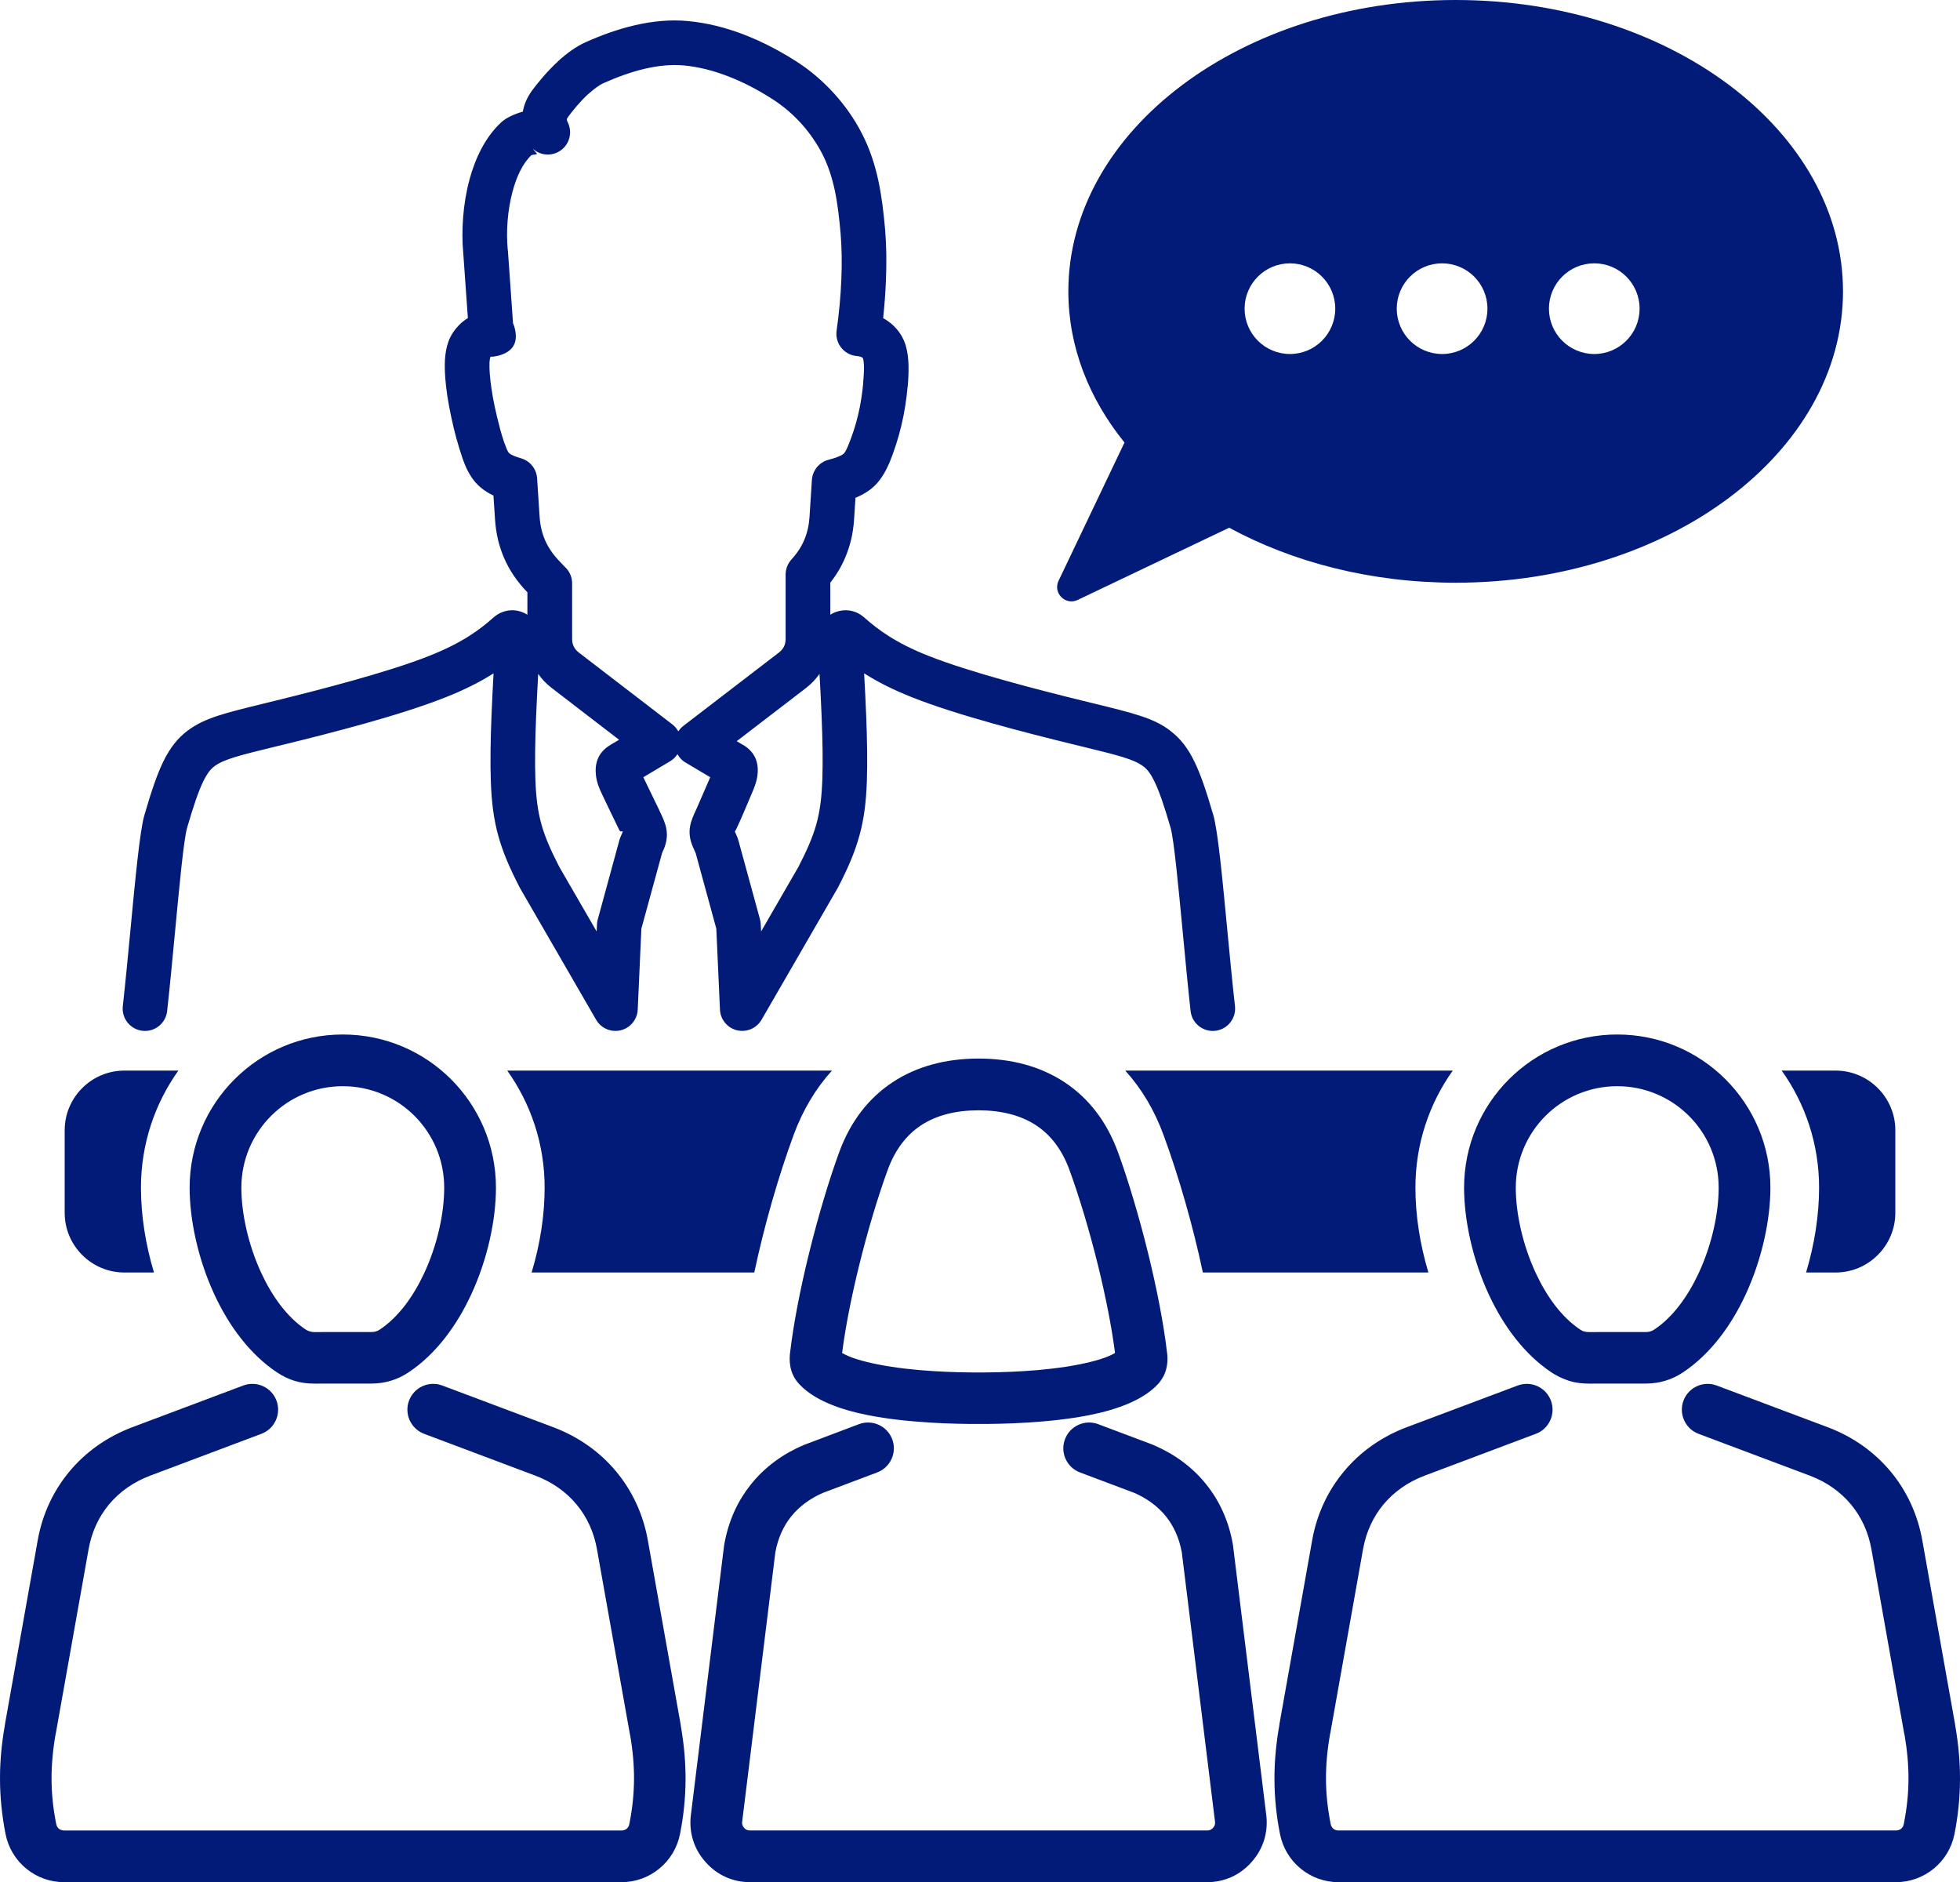 <svg xmlns="http://www.w3.org/2000/svg" fill-rule="evenodd" clip-rule="evenodd" image-rendering="optimizeQuality" shape-rendering="geometricPrecision" text-rendering="geometricPrecision" viewBox="0 0 49.364 47.394" id="mentor"><g fill="#021b79" class="color000000 svgShape"><path fill-rule="nonzero" d="M4.21 25.459c-0.034,0.308 -0.312,0.531 -0.62,0.497 -0.309,-0.034 -0.531,-0.312 -0.497,-0.621 0.072,-0.65 0.135,-1.31 0.195,-1.947 0.121,-1.274 0.234,-2.464 0.347,-2.857 0.178,-0.613 0.323,-1.036 0.474,-1.347 0.182,-0.372 0.374,-0.604 0.624,-0.792l0.003 -0.001c0.417,-0.311 0.907,-0.431 1.934,-0.682l0.244 -0.06c0.553,-0.136 1.261,-0.314 1.974,-0.514 0.704,-0.197 1.399,-0.412 1.924,-0.621 0.415,-0.164 0.732,-0.328 0.99,-0.49 0.254,-0.16 0.452,-0.32 0.632,-0.479l0.019 -0.016c0.103,-0.085 0.225,-0.138 0.352,-0.156 0.133,-0.019 0.271,0.002 0.398,0.063 0.028,0.012 0.055,0.027 0.08,0.043l0 -0.566 -0.02 -0.02c-0.243,-0.254 -0.43,-0.53 -0.562,-0.831 -0.133,-0.302 -0.21,-0.627 -0.233,-0.979l-0.04 -0.605c-0.112,-0.053 -0.215,-0.115 -0.306,-0.19 -0.109,-0.088 -0.2,-0.191 -0.283,-0.329 -0.07,-0.115 -0.129,-0.244 -0.186,-0.406l-0.011 -0.034c-0.046,-0.131 -0.093,-0.287 -0.138,-0.45l-0.002 0c-0.048,-0.176 -0.096,-0.376 -0.138,-0.573 -0.04,-0.188 -0.072,-0.36 -0.096,-0.515 -0.025,-0.166 -0.043,-0.325 -0.055,-0.475l0 -0.016c-0.011,-0.147 -0.014,-0.287 -0.007,-0.424 0.01,-0.166 0.036,-0.32 0.086,-0.459 0.057,-0.162 0.157,-0.306 0.269,-0.421 0.068,-0.069 0.144,-0.129 0.223,-0.178l-0.116 -1.628c-0.052,-0.555 -0.011,-1.238 0.156,-1.856 0.151,-0.56 0.408,-1.081 0.796,-1.44 0.129,-0.121 0.339,-0.215 0.548,-0.273 0.031,-0.175 0.103,-0.356 0.235,-0.535 0.135,-0.182 0.37,-0.473 0.655,-0.735l-0.001 -0.001c0.211,-0.193 0.45,-0.37 0.702,-0.482 0.386,-0.171 0.798,-0.322 1.224,-0.421 0.44,-0.103 0.896,-0.15 1.353,-0.106 0.47,0.045 0.929,0.161 1.367,0.327 0.485,0.183 0.946,0.427 1.37,0.699 0.339,0.219 0.655,0.489 0.933,0.796 0.278,0.306 0.516,0.647 0.7,1.005 0.2,0.387 0.329,0.785 0.418,1.199 0.085,0.402 0.132,0.807 0.169,1.228l0.001 0.015c0.033,0.392 0.037,0.827 0.019,1.269 -0.013,0.32 -0.038,0.638 -0.07,0.942 0.084,0.046 0.166,0.103 0.242,0.172 0.135,0.124 0.245,0.28 0.314,0.478l0.011 0.037c0.047,0.152 0.068,0.325 0.072,0.507l0 0.005c0.004,0.176 -0.005,0.344 -0.019,0.504l-0.007 0.053c-0.014,0.148 -0.032,0.296 -0.055,0.442 -0.025,0.166 -0.058,0.334 -0.099,0.504l0 0.002c-0.039,0.163 -0.085,0.325 -0.133,0.475 -0.057,0.175 -0.112,0.328 -0.161,0.445l-0.014 0.03c-0.051,0.12 -0.106,0.226 -0.171,0.326 -0.08,0.125 -0.167,0.223 -0.271,0.309l-0.005 0.004c-0.097,0.078 -0.208,0.143 -0.329,0.199l-0.072 0.032 -0.036 0.554c-0.022,0.336 -0.095,0.649 -0.22,0.944l-0.001 0.002c-0.095,0.227 -0.221,0.438 -0.377,0.636l0 0.807c0.024,-0.015 0.049,-0.029 0.075,-0.041 0.021,-0.011 0.043,-0.019 0.064,-0.027 0.11,-0.04 0.225,-0.053 0.338,-0.038l0.002 0.001c0.134,0.018 0.261,0.075 0.37,0.171 0.18,0.159 0.378,0.319 0.632,0.479 0.258,0.163 0.575,0.327 0.99,0.491 0.524,0.208 1.22,0.423 1.924,0.62 0.713,0.2 1.421,0.378 1.974,0.514l0.25 0.061c1.026,0.251 1.515,0.37 1.93,0.68l0.034 0.029c0.234,0.182 0.418,0.41 0.59,0.765 0.152,0.311 0.297,0.734 0.475,1.347 0.114,0.395 0.227,1.585 0.348,2.861 0.061,0.635 0.123,1.293 0.196,1.944 0.034,0.309 -0.189,0.587 -0.497,0.621 -0.309,0.034 -0.587,-0.189 -0.621,-0.497 -0.061,-0.551 -0.13,-1.269 -0.195,-1.962 -0.117,-1.223 -0.225,-2.363 -0.309,-2.655 -0.159,-0.546 -0.284,-0.915 -0.409,-1.17 -0.087,-0.18 -0.168,-0.288 -0.262,-0.364l-0.024 -0.017c-0.237,-0.177 -0.651,-0.278 -1.52,-0.49l-0.254 -0.062c-0.569,-0.139 -1.294,-0.321 -2.009,-0.522 -0.724,-0.203 -1.454,-0.429 -2.035,-0.66 -0.49,-0.194 -0.866,-0.389 -1.174,-0.583l-0.031 -0.019c0.02,0.352 0.037,0.701 0.051,1.045 0.025,0.621 0.035,1.191 0.018,1.666 -0.019,0.545 -0.074,0.969 -0.191,1.388 -0.116,0.417 -0.287,0.811 -0.54,1.3l-1.922 3.325c-0.093,0.16 -0.263,0.27 -0.462,0.279 -0.31,0.013 -0.572,-0.227 -0.585,-0.537l-0.092 -2.038 -0.519 -1.899 -0.049 -0.113 -0.021 -0.044c-0.17,-0.394 -0.052,-0.652 0.077,-0.932l0.031 -0.069 0.328 -0.755 -0.581 -0.346c-0.075,-0.037 -0.143,-0.092 -0.197,-0.163 -0.018,-0.023 -0.033,-0.047 -0.047,-0.072 -0.045,0.071 -0.107,0.132 -0.184,0.178l-0.676 0.403c0.137,0.283 0.273,0.567 0.411,0.849l-0.002 0.001c0.144,0.294 0.277,0.568 0.099,0.981l-0.002 -0.001 -0.035 0.083 -0.52 1.899 -0.091 2.02c-0.002,0.191 -0.102,0.377 -0.28,0.48 -0.269,0.156 -0.613,0.064 -0.768,-0.204l-1.919 -3.319c-0.254,-0.491 -0.426,-0.887 -0.543,-1.305 -0.117,-0.419 -0.172,-0.843 -0.191,-1.388 -0.017,-0.475 -0.007,-1.046 0.018,-1.667 0.014,-0.343 0.031,-0.692 0.051,-1.044l-0.03 0.018c-0.309,0.195 -0.685,0.389 -1.176,0.583 -0.581,0.231 -1.31,0.458 -2.034,0.661 -0.715,0.2 -1.44,0.383 -2.009,0.522l-0.248 0.06c-0.876,0.214 -1.293,0.316 -1.53,0.492 -0.102,0.077 -0.189,0.188 -0.283,0.381 -0.124,0.255 -0.249,0.624 -0.408,1.17 -0.084,0.291 -0.192,1.43 -0.307,2.651 -0.066,0.694 -0.134,1.413 -0.196,1.965zm38.569 10.645c-0.335,-0.126 -0.505,-0.501 -0.379,-0.837 0.127,-0.336 0.502,-0.506 0.837,-0.379l2.807 1.054c0.633,0.241 1.167,0.624 1.574,1.113 0.408,0.492 0.684,1.086 0.799,1.746l0.823 4.619 0.007 0.051c0.08,0.462 0.119,0.904 0.117,1.341 -0.003,0.464 -0.049,0.914 -0.139,1.368 -0.07,0.354 -0.259,0.657 -0.521,0.872 -0.263,0.216 -0.596,0.342 -0.955,0.342l-14.037 0c-0.358,0 -0.691,-0.126 -0.955,-0.342 -0.262,-0.215 -0.45,-0.518 -0.52,-0.872 -0.09,-0.454 -0.137,-0.904 -0.139,-1.368 -0.002,-0.453 0.04,-0.911 0.126,-1.392l-0.002 0 0.827 -4.643c0.117,-0.651 0.392,-1.236 0.795,-1.721 0.406,-0.49 0.941,-0.873 1.574,-1.114l2.805 -1.054c0.336,-0.127 0.711,0.043 0.837,0.379 0.127,0.336 -0.043,0.711 -0.379,0.837l-2.805 1.055c-0.42,0.159 -0.772,0.409 -1.035,0.726 -0.257,0.31 -0.434,0.69 -0.511,1.119l-0.826 4.64 -0.002 0 0 0.003c-0.073,0.403 -0.108,0.785 -0.106,1.16 0.001,0.366 0.041,0.736 0.118,1.124 0.01,0.05 0.035,0.091 0.068,0.118 0.032,0.027 0.078,0.043 0.13,0.043l14.037 0c0.053,0 0.098,-0.016 0.131,-0.043 0.033,-0.027 0.058,-0.068 0.068,-0.118 0.077,-0.389 0.116,-0.758 0.118,-1.124 0.002,-0.36 -0.031,-0.726 -0.097,-1.111l-0.012 -0.052 -0.822 -4.622c-0.076,-0.436 -0.253,-0.823 -0.515,-1.137 -0.262,-0.317 -0.614,-0.567 -1.034,-0.726l-2.807 -1.055zm-22.878 -1.723c-0.018,-0.117 -0.014,-0.214 -0.004,-0.307 0.089,-0.756 0.262,-1.631 0.471,-2.482 0.237,-0.967 0.517,-1.897 0.77,-2.585 0.285,-0.776 0.742,-1.357 1.336,-1.751 0.609,-0.405 1.346,-0.601 2.172,-0.601 0.826,0 1.563,0.196 2.173,0.601 0.593,0.394 1.051,0.975 1.336,1.751 0.252,0.688 0.533,1.619 0.77,2.586 0.206,0.843 0.378,1.708 0.467,2.459l0.003 0.019c0.011,0.093 0.015,0.192 -0.004,0.31 -0.021,0.134 -0.068,0.262 -0.155,0.381 -0.016,0.024 -0.034,0.048 -0.054,0.07 -0.365,0.41 -1.019,0.657 -1.745,0.801 -0.997,0.199 -2.194,0.225 -2.791,0.223 -0.597,0.002 -1.793,-0.024 -2.79,-0.223 -0.727,-0.144 -1.38,-0.391 -1.745,-0.801 -0.123,-0.137 -0.185,-0.29 -0.21,-0.451zm1.308 -0.313c0.195,0.118 0.523,0.213 0.901,0.288 0.906,0.181 1.993,0.204 2.536,0.203 0.543,0.001 1.631,-0.022 2.536,-0.203 0.378,-0.075 0.707,-0.17 0.901,-0.288 -0.087,-0.674 -0.24,-1.432 -0.42,-2.17 -0.222,-0.904 -0.488,-1.784 -0.73,-2.444 -0.185,-0.505 -0.47,-0.874 -0.832,-1.114 -0.387,-0.257 -0.882,-0.382 -1.455,-0.382 -0.573,0 -1.067,0.125 -1.455,0.382 -0.362,0.24 -0.646,0.609 -0.832,1.114 -0.241,0.659 -0.508,1.539 -0.729,2.443 -0.181,0.738 -0.334,1.497 -0.421,2.171zm5.992 3.009c-0.336,-0.126 -0.505,-0.501 -0.379,-0.837 0.126,-0.335 0.501,-0.505 0.837,-0.379l1.363 0.513c0.02,0.007 0.041,0.016 0.06,0.026 0.479,0.208 0.938,0.526 1.3,0.98 0.322,0.402 0.564,0.903 0.67,1.516l0.84 6.81c0.026,0.215 0.008,0.426 -0.055,0.628 -0.062,0.201 -0.167,0.386 -0.313,0.551 -0.147,0.166 -0.317,0.293 -0.506,0.378 -0.194,0.087 -0.401,0.131 -0.619,0.131l-11.505 0c-0.219,0 -0.426,-0.044 -0.619,-0.131 -0.19,-0.085 -0.36,-0.212 -0.507,-0.378 -0.147,-0.166 -0.252,-0.35 -0.313,-0.548l-0.011 -0.039c-0.054,-0.191 -0.069,-0.389 -0.044,-0.592l0.835 -6.779c0.003,-0.022 0.007,-0.044 0.011,-0.065 0.11,-0.597 0.348,-1.087 0.664,-1.482 0.372,-0.466 0.846,-0.789 1.338,-0.996l1.385 -0.523c0.336,-0.126 0.711,0.044 0.838,0.379 0.126,0.336 -0.044,0.711 -0.38,0.837l-1.362 0.513c-0.302,0.13 -0.588,0.326 -0.806,0.599 -0.186,0.232 -0.328,0.529 -0.396,0.902l-0.834 6.773c-0.004,0.03 -0.004,0.056 0.001,0.077l0.003 0.009c0.008,0.026 0.022,0.052 0.043,0.075 0.021,0.024 0.044,0.041 0.069,0.052 0.021,0.01 0.05,0.015 0.085,0.015l11.505 0c0.035,0 0.063,-0.005 0.084,-0.015 0.025,-0.011 0.049,-0.028 0.069,-0.052 0.022,-0.024 0.036,-0.049 0.044,-0.073 0.007,-0.022 0.008,-0.052 0.004,-0.088l-0.835 -6.773c-0.068,-0.373 -0.21,-0.67 -0.395,-0.902 -0.217,-0.272 -0.501,-0.466 -0.8,-0.597l-1.369 -0.515zm-18.568 -11.028c1.066,0 2.031,0.431 2.729,1.129 0.697,0.698 1.129,1.663 1.129,2.728 0,0.813 -0.213,1.806 -0.624,2.691 -0.364,0.786 -0.89,1.5 -1.57,1.955 -0.142,0.095 -0.291,0.167 -0.45,0.215 -0.157,0.048 -0.32,0.071 -0.492,0.072l-1.439 0.001c-0.177,0 -0.34,-0.022 -0.493,-0.068 -0.154,-0.047 -0.302,-0.119 -0.45,-0.217 -0.681,-0.455 -1.207,-1.169 -1.572,-1.956 -0.411,-0.885 -0.625,-1.879 -0.625,-2.693 0,-1.065 0.432,-2.03 1.13,-2.728 0.697,-0.698 1.662,-1.129 2.727,-1.129zm1.808 2.05c-0.462,-0.462 -1.101,-0.748 -1.808,-0.748 -0.706,0 -1.345,0.286 -1.806,0.748 -0.462,0.462 -0.748,1.101 -0.748,1.807 0,0.644 0.172,1.437 0.502,2.149 0.273,0.588 0.649,1.11 1.115,1.421 0.032,0.021 0.066,0.038 0.104,0.049 0.039,0.012 0.077,0.017 0.116,0.017l1.439 -0.001c0.043,0 0.082,-0.005 0.116,-0.016 0.032,-0.009 0.066,-0.027 0.103,-0.052 0.465,-0.311 0.84,-0.833 1.113,-1.421 0.33,-0.711 0.501,-1.502 0.501,-2.146 0,-0.706 -0.285,-1.345 -0.747,-1.807zm0.241 8.005c-0.336,-0.126 -0.506,-0.501 -0.38,-0.837 0.127,-0.336 0.502,-0.506 0.838,-0.379l2.806 1.054c0.633,0.241 1.168,0.624 1.574,1.113 0.408,0.492 0.684,1.086 0.799,1.746l0.823 4.619 0.007 0.051c0.08,0.462 0.119,0.903 0.117,1.341 -0.002,0.464 -0.049,0.914 -0.139,1.368 -0.07,0.354 -0.259,0.657 -0.521,0.872 -0.262,0.216 -0.596,0.342 -0.954,0.342l-14.037 0c-0.359,0 -0.692,-0.126 -0.955,-0.342 -0.262,-0.215 -0.451,-0.518 -0.521,-0.872 -0.045,-0.228 -0.08,-0.462 -0.104,-0.706 -0.024,-0.23 -0.035,-0.464 -0.035,-0.704 0,-0.224 0.011,-0.447 0.032,-0.67 0.021,-0.22 0.052,-0.446 0.094,-0.68l-0.002 0 0.827 -4.643c0.117,-0.651 0.392,-1.236 0.795,-1.721 0.407,-0.49 0.941,-0.873 1.575,-1.114l2.805 -1.054c0.335,-0.127 0.71,0.043 0.837,0.379 0.126,0.336 -0.044,0.711 -0.379,0.837l-2.806 1.055c-0.42,0.159 -0.772,0.409 -1.035,0.726 -0.257,0.31 -0.434,0.69 -0.511,1.119l-0.826 4.64 -0.002 0 0 0.003c-0.035,0.193 -0.061,0.385 -0.079,0.575 -0.018,0.188 -0.027,0.371 -0.027,0.548 0,0.189 0.009,0.381 0.029,0.577 0.018,0.183 0.048,0.377 0.089,0.584 0.01,0.05 0.035,0.091 0.068,0.118 0.032,0.027 0.078,0.043 0.131,0.043l14.037 0c0.052,0 0.098,-0.016 0.13,-0.043 0.033,-0.027 0.058,-0.068 0.068,-0.118 0.077,-0.389 0.116,-0.758 0.118,-1.124 0.002,-0.36 -0.03,-0.726 -0.097,-1.111l-0.011 -0.052 -0.823 -4.622c-0.075,-0.436 -0.253,-0.823 -0.514,-1.137 -0.263,-0.317 -0.614,-0.567 -1.035,-0.726l-2.806 -1.055zm30.049 -10.055c1.066,0 2.03,0.431 2.728,1.129 0.698,0.698 1.13,1.663 1.13,2.728 0,0.813 -0.214,1.806 -0.624,2.691 -0.364,0.786 -0.89,1.5 -1.57,1.955 -0.142,0.095 -0.291,0.167 -0.45,0.215 -0.157,0.048 -0.32,0.071 -0.492,0.072l-1.439 0.001c-0.176,0 -0.338,-0.022 -0.49,-0.068 -0.021,-0.007 -0.041,-0.014 -0.061,-0.022 -0.137,-0.047 -0.267,-0.112 -0.392,-0.195 -0.681,-0.455 -1.208,-1.169 -1.573,-1.956 -0.411,-0.885 -0.624,-1.879 -0.624,-2.693 0,-1.065 0.431,-2.03 1.129,-2.728 0.698,-0.698 1.663,-1.129 2.728,-1.129zm1.807 2.05c-0.462,-0.462 -1.101,-0.748 -1.807,-0.748 -0.706,0 -1.345,0.286 -1.807,0.748 -0.462,0.462 -0.748,1.101 -0.748,1.807 0,0.644 0.172,1.437 0.503,2.149 0.273,0.588 0.649,1.11 1.115,1.421 0.027,0.018 0.054,0.033 0.079,0.043l0.022 0.006c0.039,0.012 0.078,0.017 0.119,0.017l1.439 -0.001c0.043,0 0.082,-0.005 0.115,-0.016 0.032,-0.009 0.067,-0.027 0.104,-0.052 0.465,-0.311 0.84,-0.833 1.113,-1.421 0.33,-0.711 0.501,-1.502 0.501,-2.146 0,-0.706 -0.286,-1.345 -0.748,-1.807zm-39.407 -1.141l1.361 0c-0.593,0.831 -0.942,1.849 -0.942,2.948 0,0.687 0.112,1.421 0.328,2.136l-0.747 0c-0.827,0 -1.502,-0.676 -1.502,-1.502l0 -2.08c0,-0.827 0.675,-1.502 1.502,-1.502zm9.644 0l8.178 0c-0.406,0.448 -0.734,0.991 -0.967,1.626 -0.383,1.043 -0.735,2.264 -0.989,3.458l-5.608 0c0.216,-0.715 0.328,-1.449 0.328,-2.136 0,-1.099 -0.349,-2.117 -0.942,-2.948zm15.565 0l8.249 0c-0.593,0.831 -0.941,1.849 -0.941,2.948 0,0.687 0.112,1.421 0.327,2.136l-5.68 0c-0.254,-1.194 -0.606,-2.415 -0.989,-3.458 -0.232,-0.635 -0.56,-1.178 -0.966,-1.626zm16.533 0l1.36 0c0.826,0 1.502,0.675 1.502,1.502l0 2.08c0,0.826 -0.676,1.502 -1.502,1.502l-0.746 0c0.215,-0.715 0.328,-1.449 0.328,-2.136 0,-1.099 -0.349,-2.117 -0.942,-2.948zm-8.211 -26.958c5.388,0 9.755,3.285 9.755,7.337 0,4.052 -4.367,7.336 -9.755,7.336 -2.13,0 -4.1,-0.514 -5.704,-1.385l-3.817 1.819c-0.14,0.067 -0.3,0.039 -0.41,-0.071 -0.11,-0.11 -0.138,-0.269 -0.071,-0.41l1.661 -3.483c-0.897,-1.11 -1.414,-2.413 -1.414,-3.806 0,-4.052 4.368,-7.337 9.755,-7.337zm3.491 6.631c-0.631,0 -1.142,0.511 -1.142,1.141 0,0.631 0.511,1.142 1.142,1.142 0.63,0 1.141,-0.511 1.141,-1.142 0,-0.63 -0.511,-1.141 -1.141,-1.141zm-3.833 0c-0.63,0 -1.142,0.511 -1.142,1.141 0,0.631 0.512,1.142 1.142,1.142 0.631,0 1.142,-0.511 1.142,-1.142 0,-0.63 -0.511,-1.141 -1.142,-1.141zm-3.832 0c-0.631,0 -1.142,0.511 -1.142,1.141 0,0.631 0.511,1.142 1.142,1.142 0.63,0 1.141,-0.511 1.141,-1.142 0,-0.63 -0.511,-1.141 -1.141,-1.141zm-18.933 10.338c-0.021,0.378 -0.04,0.741 -0.053,1.075 -0.024,0.598 -0.034,1.141 -0.018,1.584 0.016,0.453 0.06,0.799 0.152,1.128 0.091,0.326 0.235,0.656 0.452,1.076l0.939 1.623 0.008 -0.181c0.002,-0.053 0.012,-0.104 0.028,-0.152l0.538 -1.971c0.009,-0.032 0.02,-0.062 0.034,-0.092l0.044 -0.101 -0.002 0c0.024,-0.056 -0.048,0.007 -0.073,-0.045l-0.002 0c-0.15,-0.307 -0.297,-0.617 -0.445,-0.925 -0.064,-0.133 -0.129,-0.293 -0.148,-0.464 -0.034,-0.301 0.05,-0.58 0.368,-0.769l0.215 -0.127 -1.716 -1.319c-0.126,-0.099 -0.233,-0.213 -0.321,-0.34zm3.377 1.271c0.055,0.042 0.103,0.095 0.141,0.158l0.011 0.019c0.034,-0.053 0.078,-0.102 0.131,-0.142l2.4 -1.842c0.059,-0.045 0.102,-0.097 0.13,-0.153 0.027,-0.055 0.041,-0.121 0.041,-0.197l0 -1.616c0.001,-0.136 0.049,-0.271 0.147,-0.379 0.142,-0.154 0.249,-0.318 0.323,-0.493 0.074,-0.174 0.118,-0.365 0.132,-0.576l0.06 -0.934c0.016,-0.235 0.179,-0.446 0.421,-0.508l0.097 -0.028 0.001 0.001c0.069,-0.021 0.131,-0.043 0.184,-0.067 0.037,-0.017 0.068,-0.035 0.092,-0.055 0.015,-0.012 0.027,-0.026 0.039,-0.044 0.02,-0.032 0.045,-0.084 0.076,-0.156l0.011 -0.028c0.046,-0.11 0.091,-0.232 0.13,-0.353 0.042,-0.128 0.08,-0.264 0.112,-0.396 0.033,-0.137 0.06,-0.275 0.081,-0.413 0.02,-0.126 0.035,-0.251 0.047,-0.374l0.002 -0.047c0.012,-0.143 0.021,-0.279 0.019,-0.382l0 -0.003c-0.002,-0.078 -0.008,-0.144 -0.021,-0.192l-0.011 -0.03c-0.007,-0.006 -0.018,-0.012 -0.033,-0.018l-0.018 -0.007c-0.011,-0.004 -0.026,-0.008 -0.043,-0.012l-0.04 -0.006 -0.046 -0.005c-0.307,-0.043 -0.521,-0.328 -0.478,-0.636 0.059,-0.411 0.103,-0.861 0.12,-1.301 0.016,-0.384 0.012,-0.77 -0.018,-1.13l-0.001 -0.013c-0.034,-0.389 -0.076,-0.756 -0.147,-1.091 -0.07,-0.324 -0.168,-0.63 -0.316,-0.918 -0.143,-0.276 -0.324,-0.536 -0.534,-0.768 -0.208,-0.229 -0.448,-0.434 -0.708,-0.601 -0.364,-0.235 -0.755,-0.442 -1.159,-0.594 -0.353,-0.134 -0.715,-0.227 -1.077,-0.261 -0.321,-0.031 -0.657,0.005 -0.992,0.083 -0.349,0.082 -0.696,0.21 -1.026,0.356 -0.127,0.056 -0.264,0.161 -0.393,0.279l-0.001 -0.001 -0.002 0.001c-0.211,0.194 -0.398,0.426 -0.506,0.573 -0.023,0.031 -0.033,0.054 -0.034,0.071 -0.001,0.014 0.006,0.033 0.015,0.051l-0.001 0.001c0.105,0.194 0.089,0.442 -0.06,0.624 -0.18,0.218 -0.489,0.266 -0.724,0.124l0.011 0.053c0.006,0.009 0.008,0.016 0.004,0.017 -0.076,0.015 -0.133,0.024 -0.135,0.025 -0.219,0.203 -0.375,0.536 -0.475,0.909 -0.132,0.487 -0.165,1.022 -0.125,1.456l0.006 0.046 0.129 1.825c0.016,0.033 0.03,0.072 0.042,0.12 0.085,0.335 -0.009,0.593 -0.427,0.699l0 -0.002c-0.085,0.022 -0.132,0.024 -0.183,0.024l-0.001 0.002c-0.013,0.037 -0.02,0.085 -0.024,0.142 -0.004,0.08 -0.001,0.176 0.007,0.285l0.001 0.01c0.009,0.118 0.024,0.248 0.046,0.392 0.022,0.145 0.049,0.295 0.082,0.448 0.034,0.158 0.077,0.336 0.125,0.512l-0.002 0.001c0.037,0.137 0.076,0.264 0.112,0.369l0.014 0.035c0.034,0.096 0.061,0.161 0.085,0.2 0.01,0.016 0.021,0.028 0.032,0.038 0.023,0.018 0.053,0.036 0.09,0.052 0.045,0.021 0.105,0.042 0.178,0.064l0.02 0.006c0.224,0.063 0.393,0.261 0.409,0.506l0.063 0.967c0.014,0.217 0.061,0.415 0.14,0.597 0.081,0.182 0.196,0.351 0.347,0.509l0.147 0.155c0.114,0.103 0.185,0.251 0.185,0.417l0 1.394c0,0.076 0.014,0.142 0.041,0.196 0.026,0.054 0.067,0.103 0.12,0.146l2.362 1.814zm-3.492 -14.476c-0.069,-0.057 0.048,0.055 0.077,0.1l-0.011 -0.053c-0.023,-0.014 -0.045,-0.03 -0.066,-0.047zm7.2 13.205c-0.092,0.132 -0.206,0.251 -0.34,0.355l-1.745 1.339 0.155 0.093 0.001 -0.002c0.324,0.192 0.403,0.471 0.365,0.775 -0.02,0.161 -0.081,0.308 -0.136,0.437 -0.13,0.3 -0.254,0.612 -0.394,0.906 -0.012,0.023 -0.024,0.046 -0.038,0.067l0.06 0.137c0.01,0.025 0.019,0.05 0.026,0.075l0.547 1.999c0.011,0.041 0.017,0.083 0.019,0.123l0.009 0.181 0.938 -1.623c0.217,-0.42 0.361,-0.749 0.453,-1.076 0.091,-0.329 0.135,-0.675 0.151,-1.128 0.016,-0.443 0.006,-0.986 -0.018,-1.583 -0.013,-0.334 -0.032,-0.697 -0.053,-1.075z" fill="#021b79" class="color000000 svgShape"></path></g></svg>